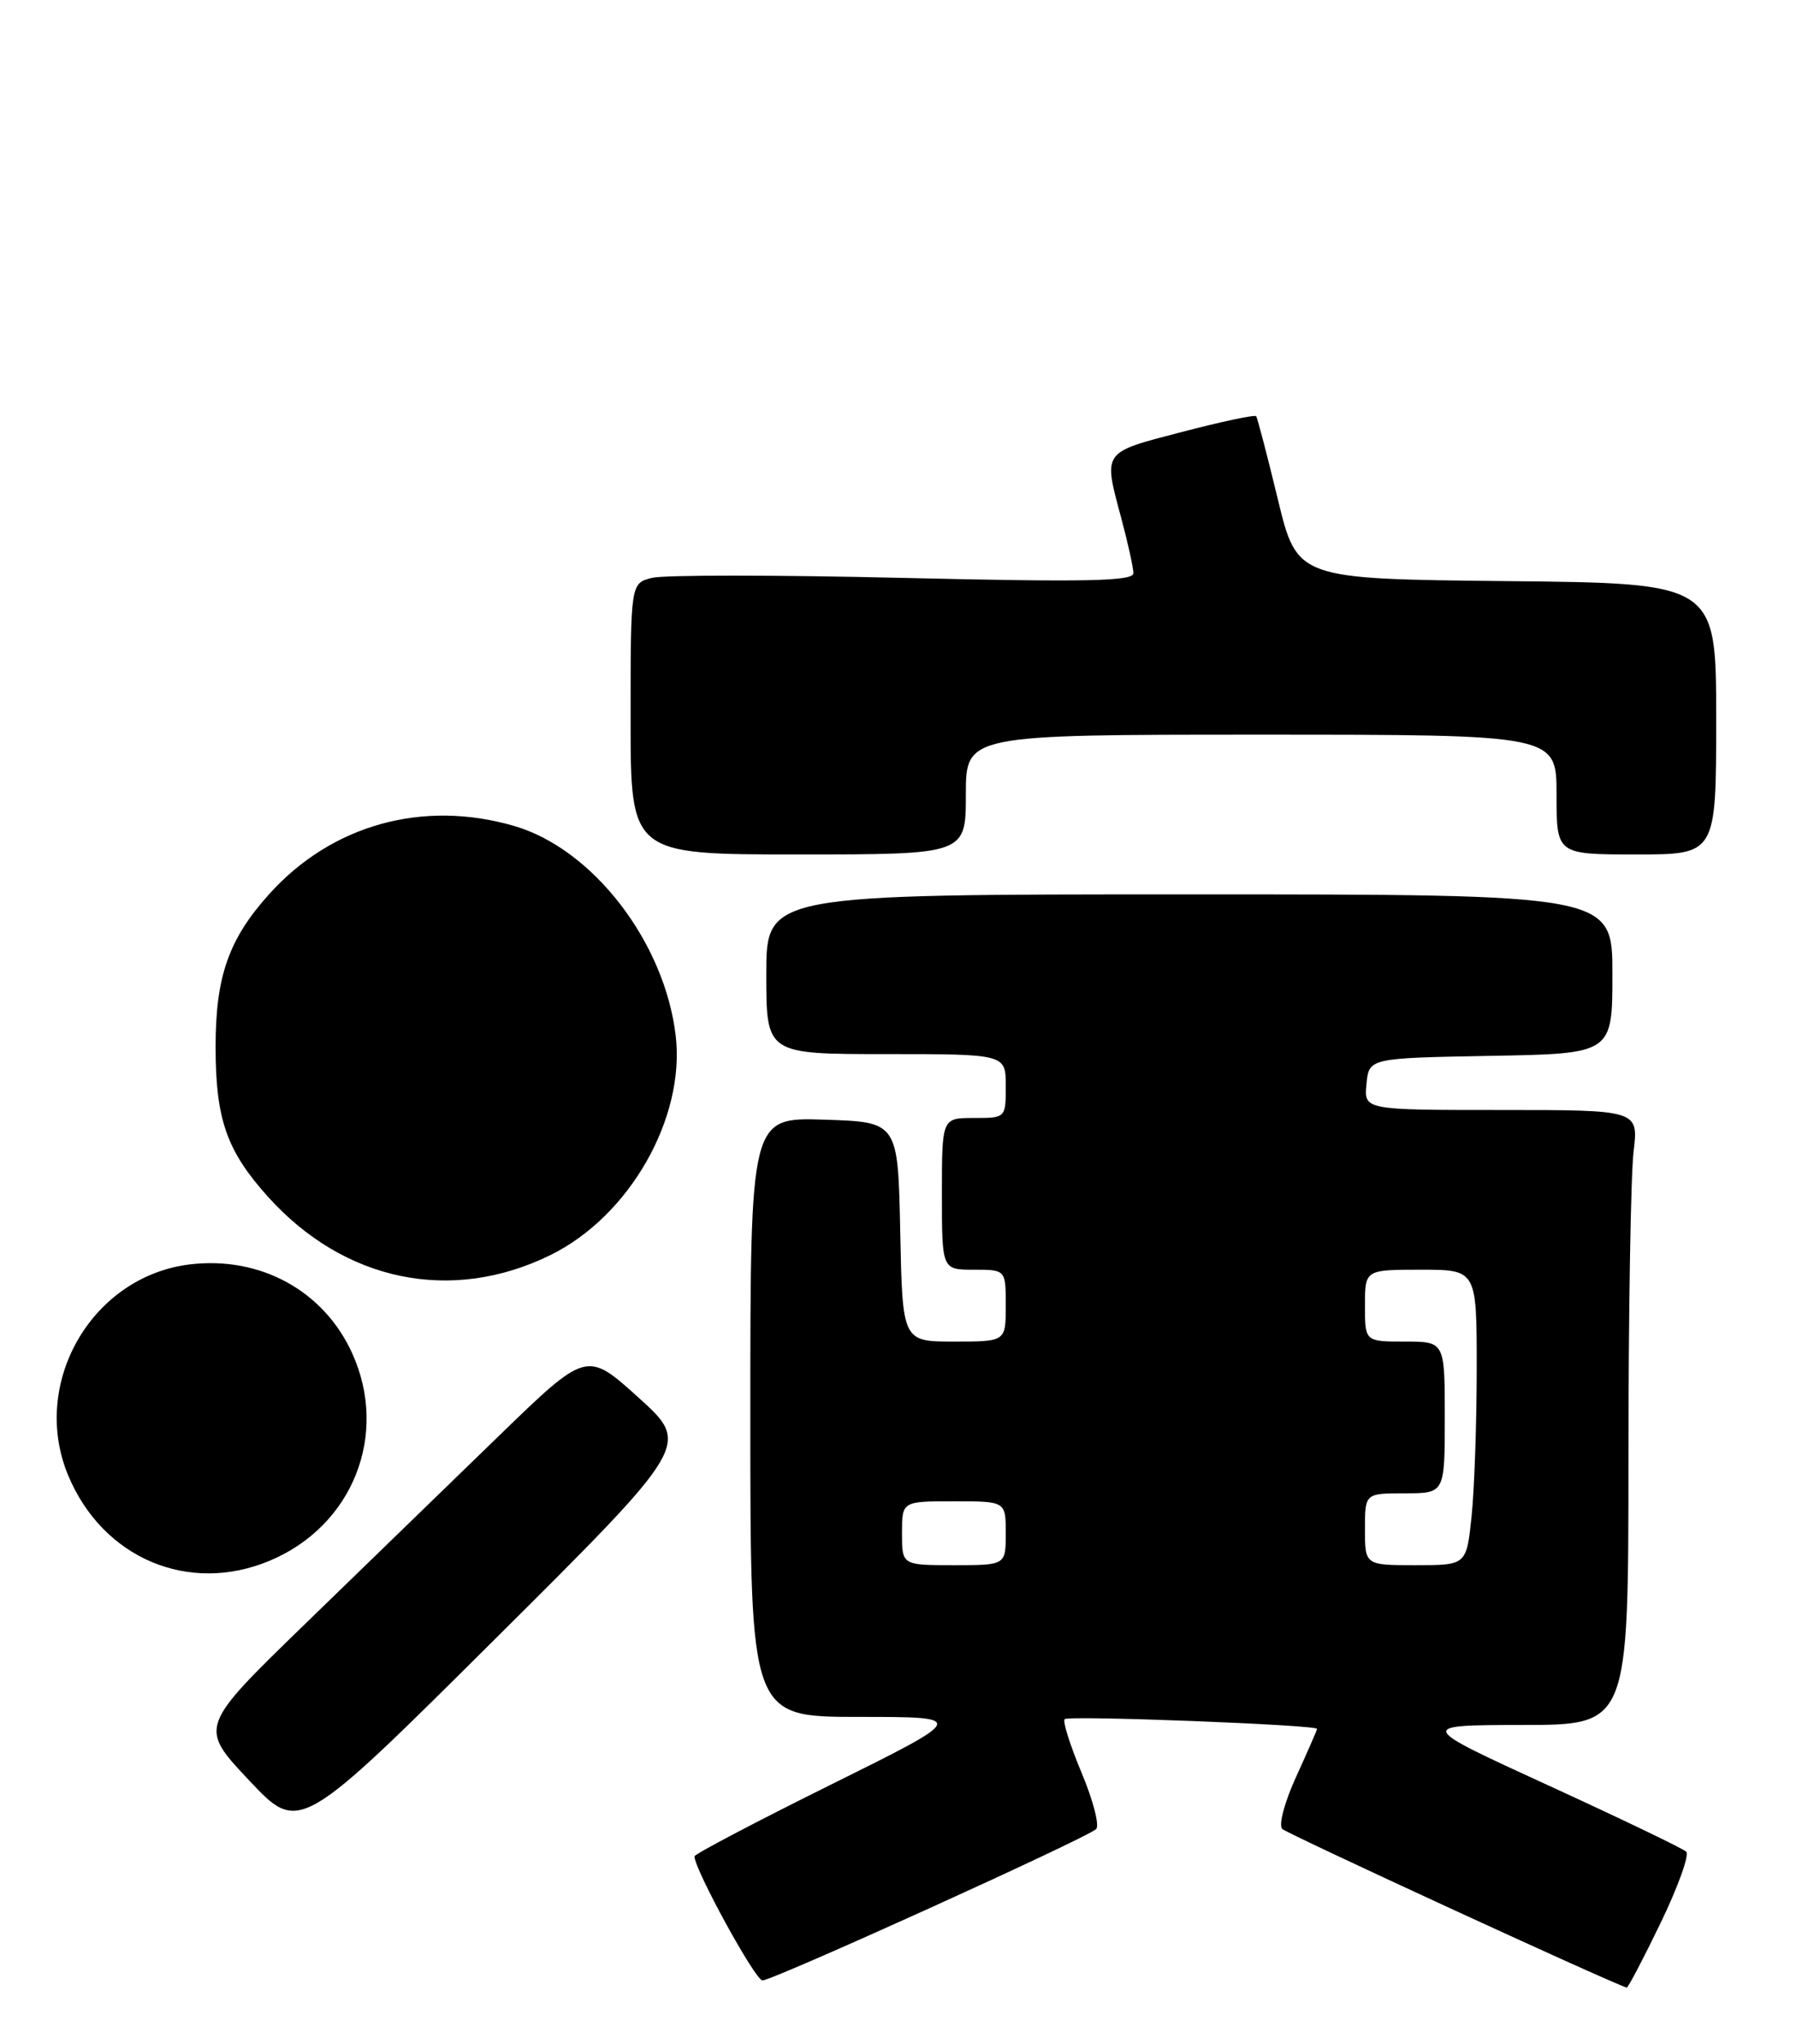 <?xml version="1.0" encoding="UTF-8" standalone="no"?>
<!DOCTYPE svg PUBLIC "-//W3C//DTD SVG 1.1//EN" "http://www.w3.org/Graphics/SVG/1.1/DTD/svg11.dtd" >
<svg xmlns="http://www.w3.org/2000/svg" xmlns:xlink="http://www.w3.org/1999/xlink" version="1.1" viewBox="0 0 225 256">
 <g >
 <path fill="currentColor"
d=" M 208.04 240.80 C 210.22 236.29 211.66 232.28 211.25 231.88 C 210.84 231.48 203.07 227.75 194.00 223.59 C 177.50 216.03 177.50 216.03 190.75 216.01 C 204.00 216.00 204.00 216.00 204.01 182.75 C 204.01 164.46 204.30 147.14 204.65 144.25 C 205.28 139.00 205.28 139.00 188.08 139.00 C 170.87 139.00 170.87 139.00 171.19 135.75 C 171.50 132.50 171.50 132.50 186.75 132.22 C 202.00 131.95 202.00 131.95 202.00 121.97 C 202.00 112.00 202.00 112.00 149.00 112.00 C 96.00 112.00 96.00 112.00 96.00 122.00 C 96.00 132.00 96.00 132.00 111.00 132.00 C 126.00 132.00 126.00 132.00 126.00 136.00 C 126.00 140.00 126.00 140.00 122.00 140.00 C 118.00 140.00 118.00 140.00 118.00 149.50 C 118.00 159.00 118.00 159.00 122.00 159.00 C 126.00 159.00 126.00 159.00 126.00 163.50 C 126.00 168.00 126.00 168.00 119.53 168.00 C 113.06 168.00 113.06 168.00 112.78 154.25 C 112.50 140.50 112.50 140.50 103.25 140.21 C 94.00 139.92 94.00 139.92 94.00 177.46 C 94.00 215.00 94.00 215.00 107.60 215.00 C 121.20 215.00 121.20 215.00 104.10 223.48 C 94.69 228.14 87.00 232.19 87.00 232.46 C 87.00 234.09 94.62 248.00 95.52 248.00 C 96.82 248.00 136.16 230.17 137.32 229.05 C 137.77 228.62 136.95 225.46 135.51 222.02 C 134.07 218.59 133.11 215.56 133.38 215.28 C 133.87 214.79 165.00 215.99 165.00 216.50 C 165.00 216.64 163.82 219.33 162.39 222.47 C 160.93 225.66 160.15 228.55 160.64 229.03 C 161.25 229.64 201.24 248.06 203.79 248.90 C 203.94 248.96 205.86 245.31 208.04 240.80 Z  M 80.00 175.02 C 73.50 169.15 73.50 169.15 62.49 179.82 C 56.44 185.70 45.51 196.30 38.20 203.38 C 24.92 216.27 24.92 216.27 31.21 222.95 C 37.50 229.63 37.50 229.63 62.00 205.27 C 86.50 180.90 86.50 180.90 80.00 175.02 Z  M 33.77 195.45 C 44.19 191.10 48.75 179.65 44.12 169.46 C 40.57 161.64 32.63 157.29 23.83 158.33 C 11.50 159.79 3.73 173.24 8.55 184.78 C 12.88 195.13 23.63 199.69 33.77 195.45 Z  M 68.97 157.16 C 78.87 152.29 85.87 140.01 84.65 129.68 C 83.26 117.96 74.27 106.30 64.41 103.43 C 52.96 100.10 41.53 103.28 33.71 111.98 C 28.64 117.61 27.00 122.31 27.01 131.12 C 27.01 140.14 28.40 144.12 33.55 149.84 C 43.12 160.49 56.57 163.26 68.97 157.16 Z  M 121.00 99.50 C 121.00 92.00 121.00 92.00 158.00 92.00 C 195.00 92.00 195.00 92.00 195.00 99.50 C 195.00 107.00 195.00 107.00 205.00 107.00 C 215.00 107.00 215.00 107.00 215.00 90.02 C 215.00 73.03 215.00 73.03 188.75 72.77 C 162.50 72.50 162.50 72.50 160.08 62.50 C 158.75 57.00 157.53 52.33 157.37 52.12 C 157.21 51.91 153.01 52.80 148.04 54.10 C 137.99 56.72 138.20 56.42 140.50 65.00 C 141.31 68.03 141.98 71.07 141.99 71.77 C 142.00 72.79 136.21 72.91 113.19 72.37 C 97.34 71.99 83.16 71.99 81.69 72.36 C 79.00 73.04 79.00 73.04 79.00 90.02 C 79.00 107.00 79.00 107.00 100.00 107.00 C 121.00 107.00 121.00 107.00 121.00 99.50 Z  M 113.00 192.00 C 113.00 188.00 113.00 188.00 119.50 188.00 C 126.00 188.00 126.00 188.00 126.00 192.00 C 126.00 196.00 126.00 196.00 119.50 196.00 C 113.00 196.00 113.00 196.00 113.00 192.00 Z  M 171.00 191.50 C 171.00 187.00 171.00 187.00 176.00 187.00 C 181.00 187.00 181.00 187.00 181.00 177.50 C 181.00 168.00 181.00 168.00 176.00 168.00 C 171.00 168.00 171.00 168.00 171.00 163.50 C 171.00 159.00 171.00 159.00 178.00 159.00 C 185.00 159.00 185.00 159.00 185.00 171.35 C 185.00 178.15 184.71 186.47 184.36 189.85 C 183.72 196.00 183.72 196.00 177.36 196.00 C 171.00 196.00 171.00 196.00 171.00 191.50 Z "/>
</g>
</svg>